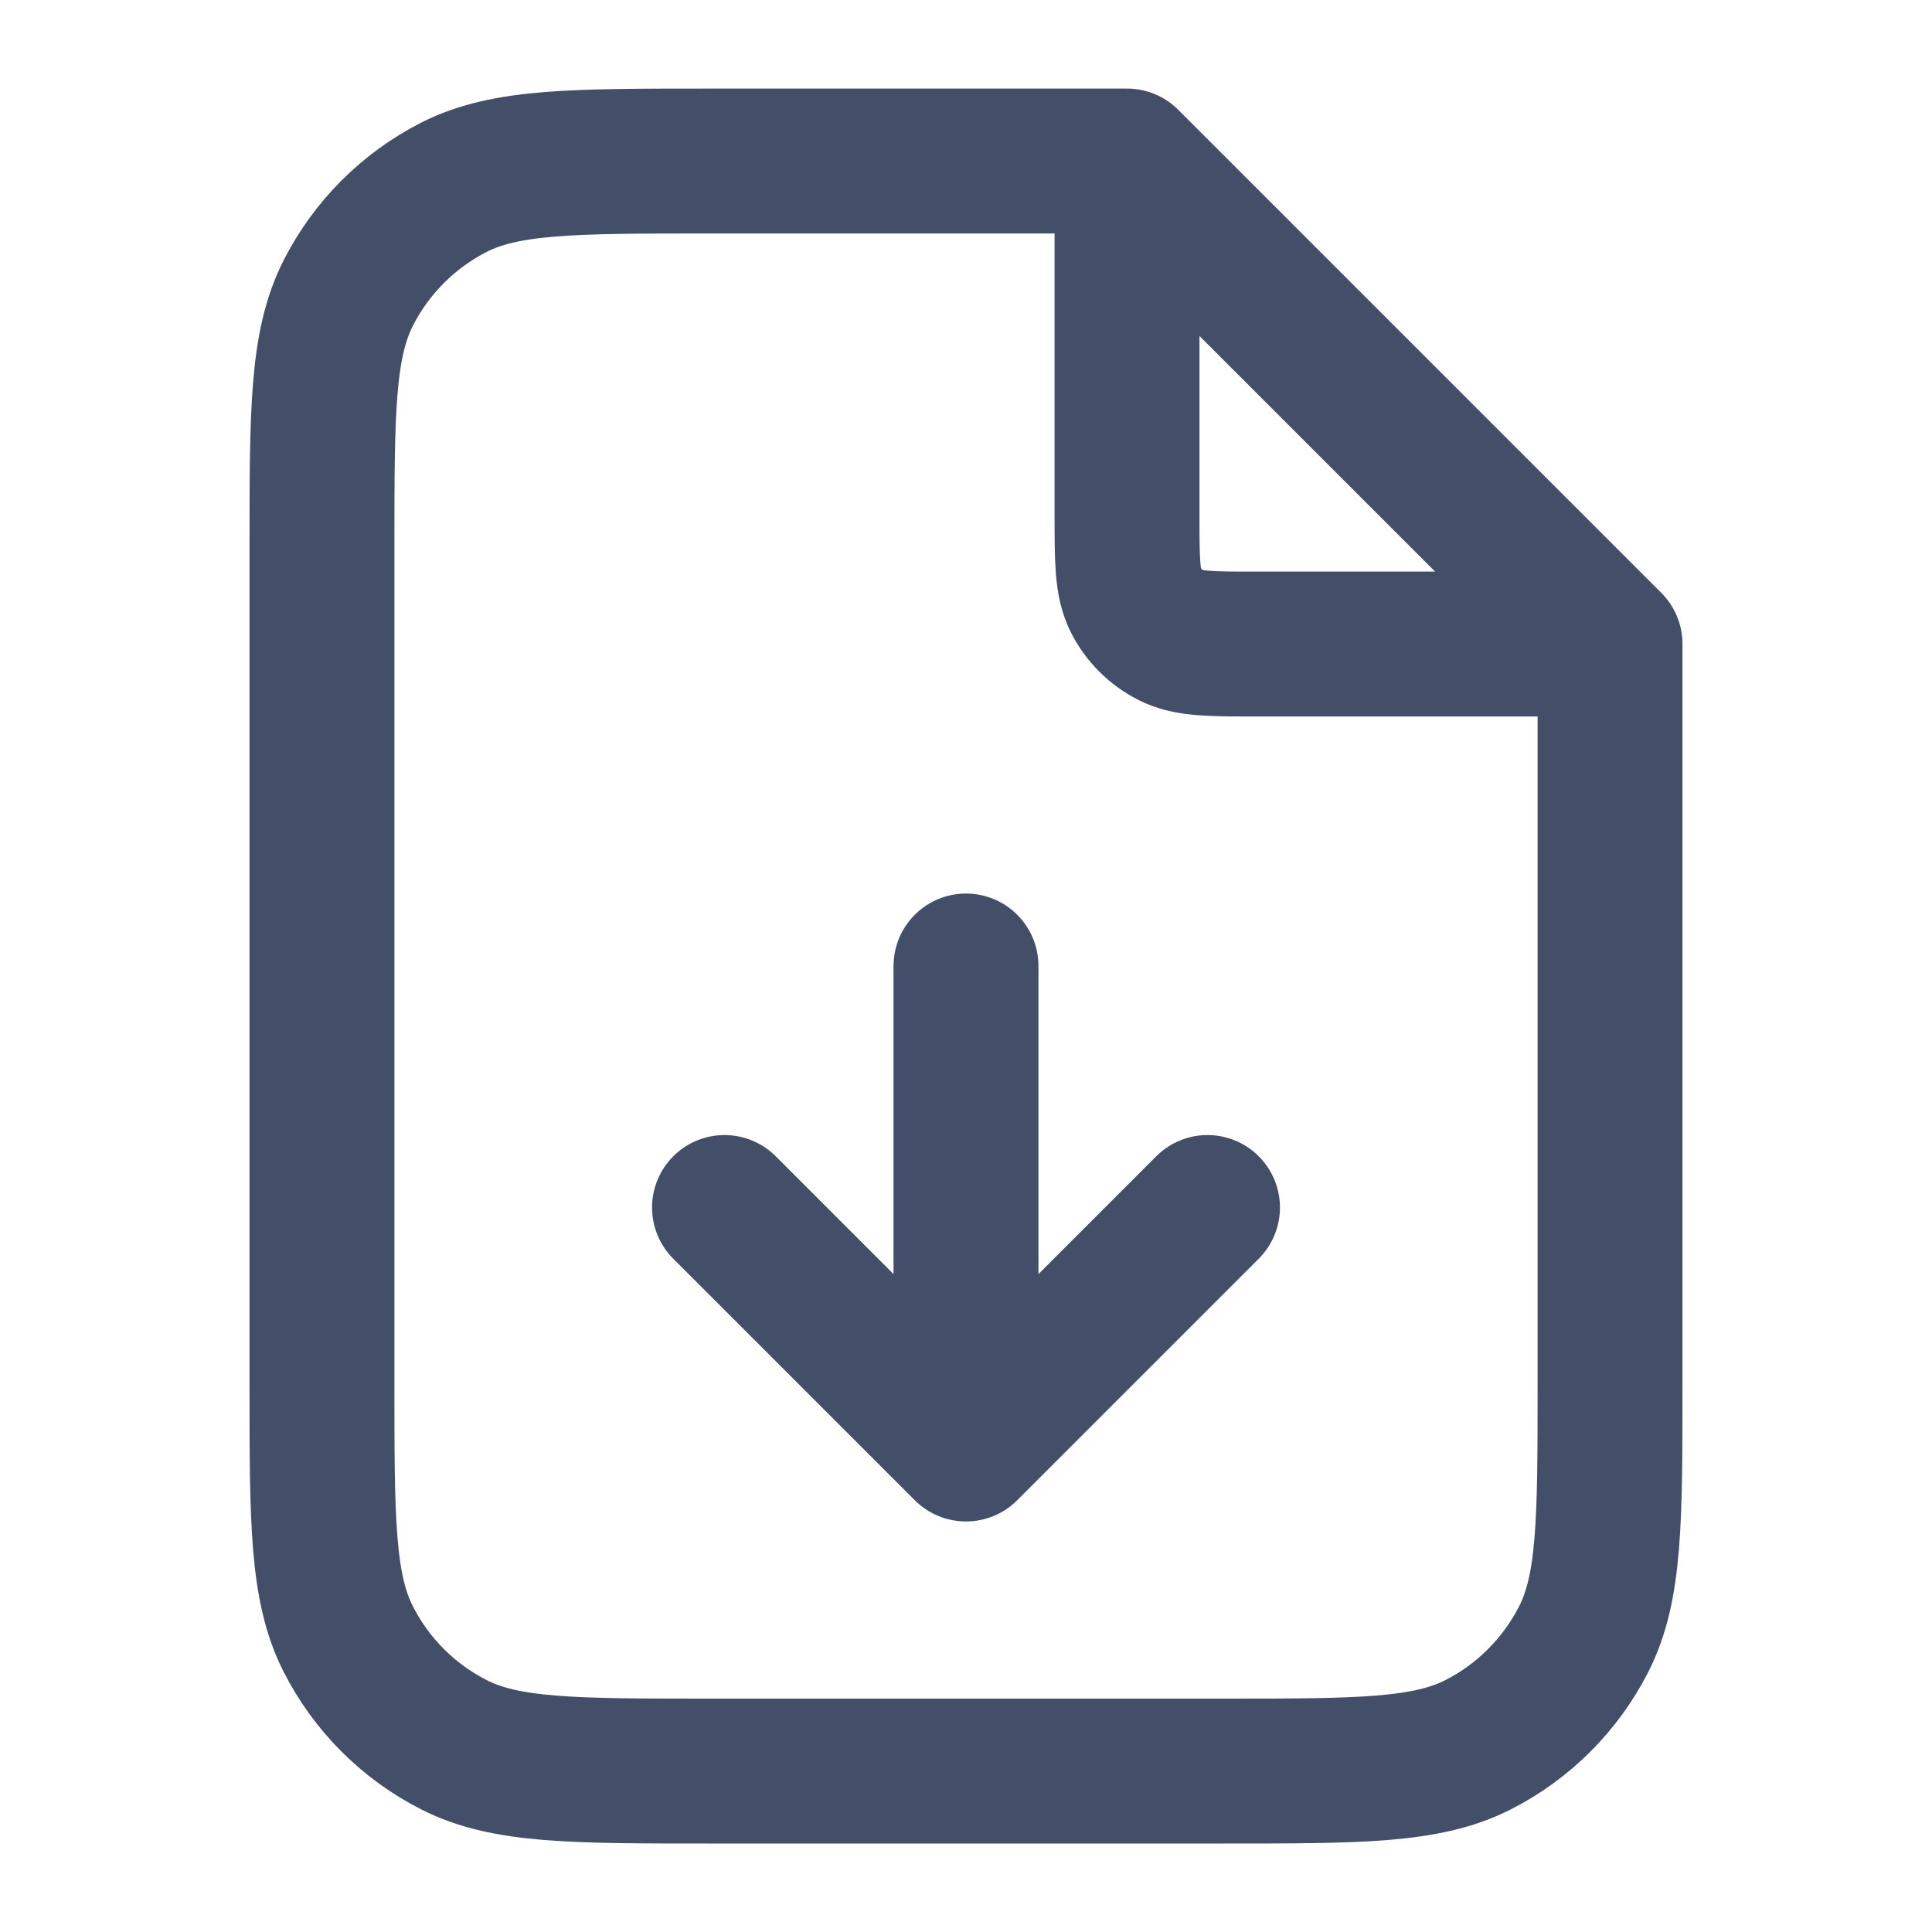 <svg width="20" height="20" viewBox="0 0 20 20" stroke="#434F68" fill="none"
    xmlns="http://www.w3.org/2000/svg">
    <path
        d="M11.667 1.892V5.334C11.667 5.8 11.667 6.034 11.757 6.212C11.837 6.369 11.965 6.496 12.122 6.576C12.3 6.667 12.533 6.667 13 6.667H16.442M7.5 12.5L10 15M10 15L12.5 12.5M10 15L10 10M11.667 1.667H7.333C5.933 1.667 5.233 1.667 4.698 1.939C4.228 2.179 3.845 2.562 3.606 3.032C3.333 3.567 3.333 4.267 3.333 5.667V14.334C3.333 15.734 3.333 16.434 3.606 16.969C3.845 17.439 4.228 17.822 4.698 18.061C5.233 18.334 5.933 18.334 7.333 18.334H12.667C14.067 18.334 14.767 18.334 15.302 18.061C15.772 17.822 16.154 17.439 16.394 16.969C16.667 16.434 16.667 15.734 16.667 14.334V6.667L11.667 1.667Z"
        stroke-width="1.5" stroke-linecap="round" stroke-linejoin="round" />
</svg>